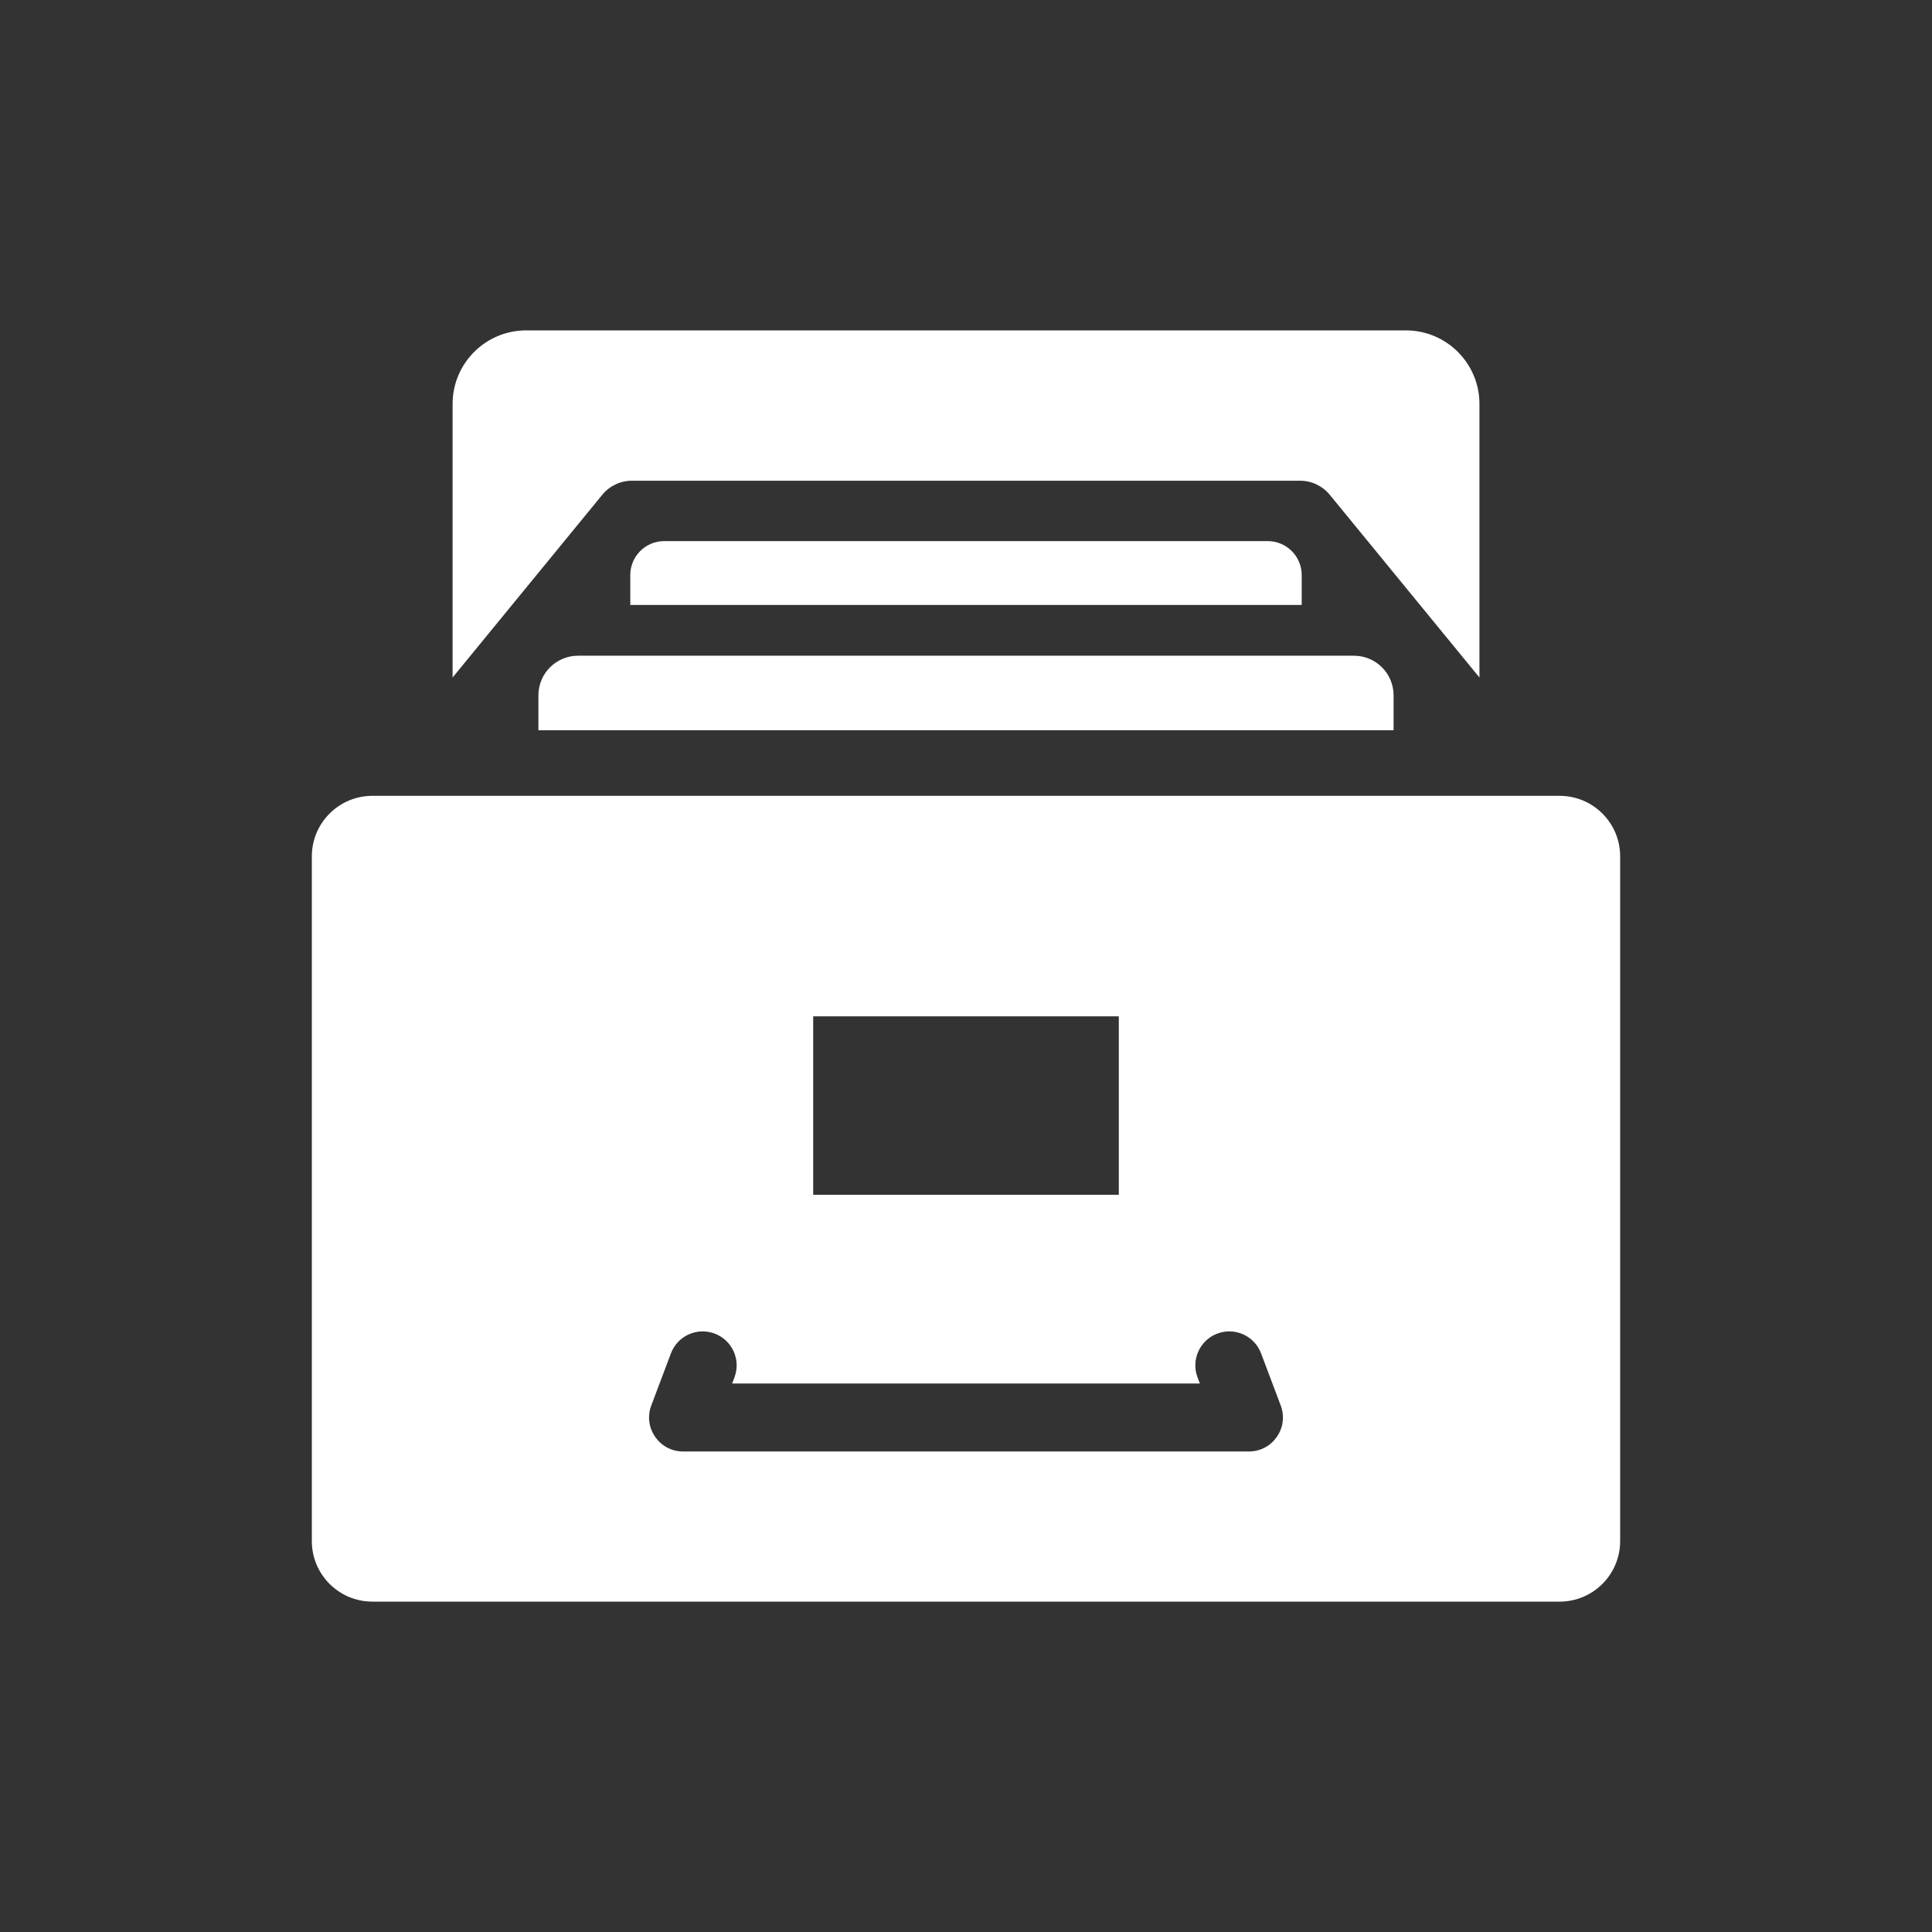 <?xml version="1.0" encoding="utf-8"?>
<!-- Generator: Adobe Illustrator 18.1.1, SVG Export Plug-In . SVG Version: 6.00 Build 0)  -->
<svg version="1.2" baseProfile="tiny" xmlns="http://www.w3.org/2000/svg" xmlns:xlink="http://www.w3.org/1999/xlink" x="0px"
	 y="0px" width="128px" height="128px" viewBox="0 0 128 128" xml:space="preserve">
<rect x="0" y="0" width="128" height="128" fill="#333333" stroke="none"/>
<g id="_x31_28px_boxes">
	<rect fill="none" width="128" height="128"/>
</g>
<g id="Production">
	<g>
		<path fill="#ffffff" d="M41.871,31.849h44.259c0.764,0,1.487,0.342,1.971,0.933l9.916,12.105V26.764
			c0-2.692-2.183-4.875-4.875-4.875h-58.281c-2.692,0-4.875,2.183-4.875,4.875v18.123l9.915-12.105
			C40.384,32.191,41.107,31.849,41.871,31.849z"/>
		<path fill="#ffffff" d="M83.992,35.85H44.008c-1.243,0-2.25,1.007-2.25,2.25v1.981h44.483v-1.981
			C86.242,36.857,85.234,35.85,83.992,35.85z"/>
		<path fill="#ffffff" d="M35.671,46.068v2.311h56.657v-2.311c0-1.45-1.175-2.625-2.625-2.625H38.296
			C36.847,43.443,35.671,44.618,35.671,46.068z"/>
		<path fill="#ffffff" d="M103.329,52.726H24.671c-2.215,0-4.011,1.796-4.011,4.011v45.364
			c0,2.215,1.796,4.011,4.011,4.011h78.657c2.215,0,4.011-1.796,4.011-4.011V56.737
			C107.34,54.522,105.544,52.726,103.329,52.726z M53.876,67.336H74.124v11.823H53.876V67.336z M82.746,96.164
			H45.254c-1.571,0-2.66-1.574-2.106-3.044l1.302-3.455c0.439-1.163,1.736-1.75,2.899-1.312
			c1.163,0.438,1.75,1.736,1.312,2.899l-0.155,0.411h30.988l-0.155-0.411c-0.438-1.163,0.149-2.461,1.312-2.899
			c1.163-0.439,2.461,0.149,2.899,1.312l1.302,3.455C85.406,94.591,84.318,96.164,82.746,96.164z"/>
	</g>
</g>
</svg>
